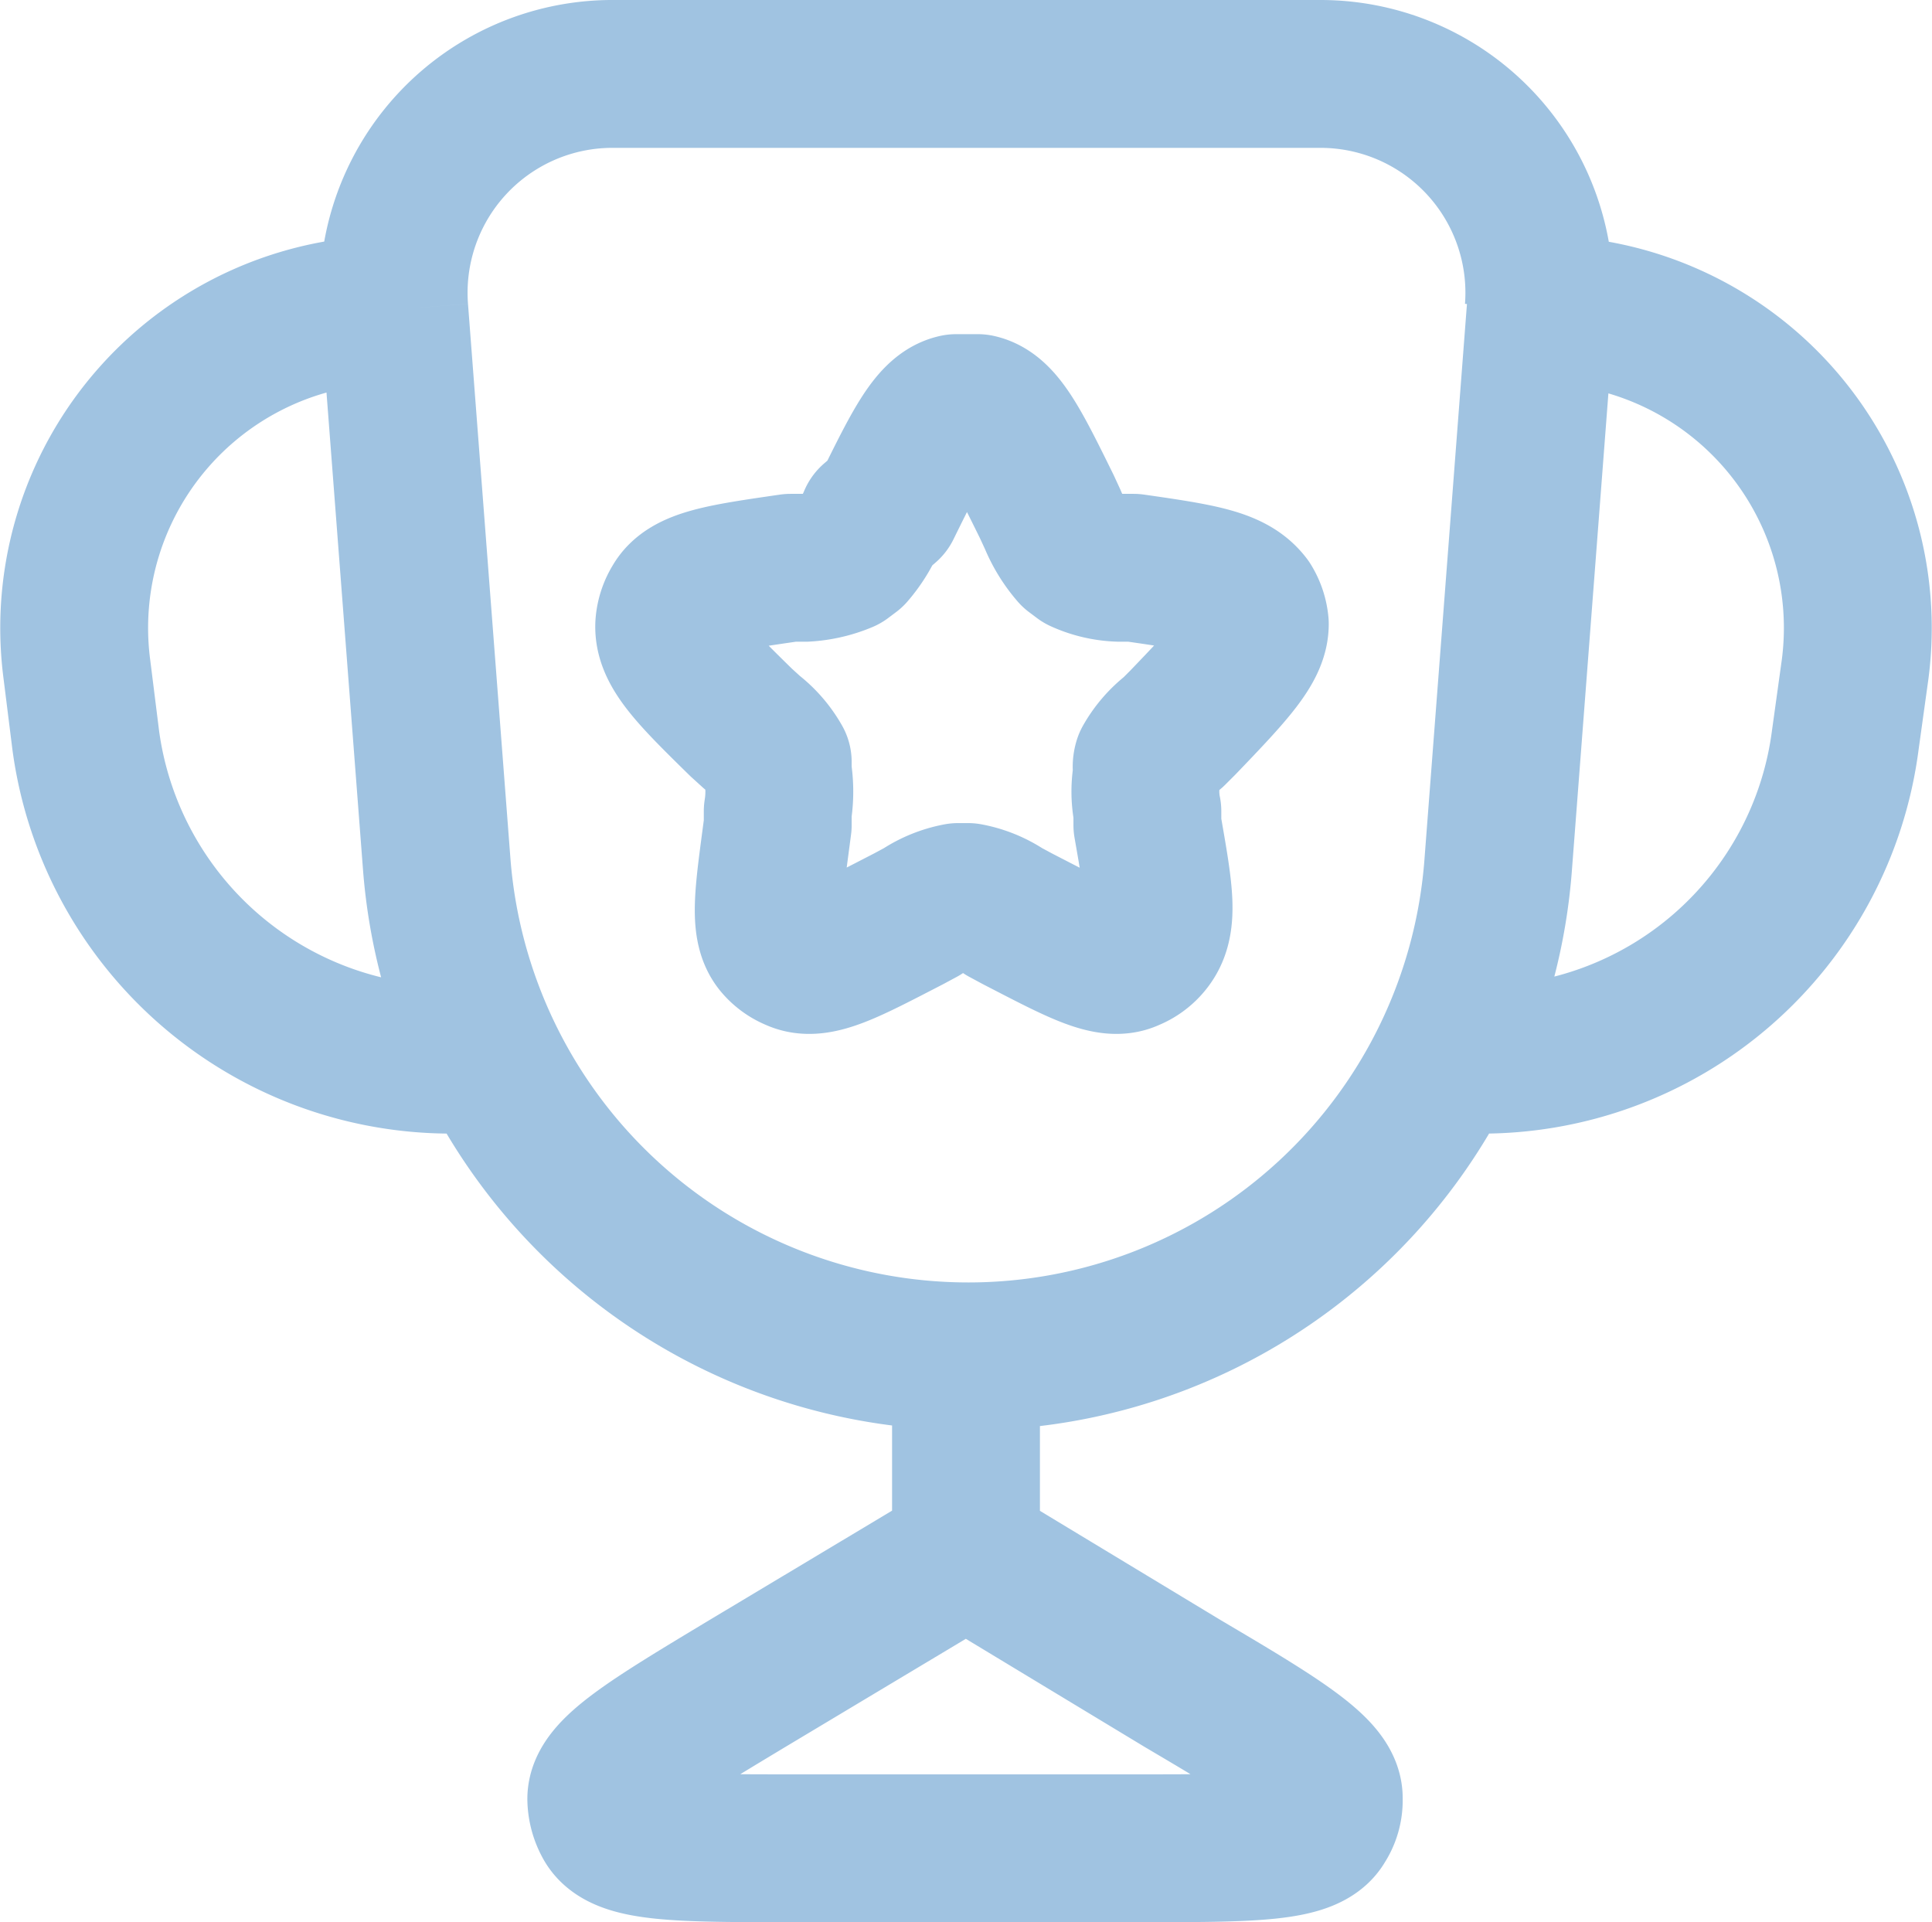 <svg xmlns="http://www.w3.org/2000/svg" viewBox="0 0 19.6 19.5"><defs><style>.cls-1{fill:none;stroke:#a0c3e1;stroke-linejoin:round;stroke-width:1.5px;}</style></defs><g id="Layer_2" data-name="Layer 2"><g id="Layer_1-2" data-name="Layer 1"><path class="cls-1" d="M15.61,3.14h0A2.22,2.22,0,0,0,13.4.75H6.19A2.22,2.22,0,0,0,4,3.14H4m11.63,0-.43,5.62a5.39,5.39,0,0,1-5.38,5h0M15.61,3.14h0a3.23,3.23,0,0,1,3.21,3.65l-.1.72A3.72,3.72,0,0,1,15,10.75h0M4,3.14l.43,5.62a5.41,5.41,0,0,0,5.39,5h0M4,3.14H4A3.23,3.23,0,0,0,.78,6.79l.09.72a3.74,3.74,0,0,0,3.7,3.24h0m5.23,3v2m0,0L12,17.08c1,.59,1.49.89,1.48,1.17a.43.43,0,0,1-.07.25c-.14.25-.72.25-1.87.25H8.05c-1.16,0-1.73,0-1.88-.25a.52.52,0,0,1-.07-.25c0-.28.5-.58,1.48-1.17Z"/><path class="cls-1" d="M9,5.14c.31-.63.47-.95.7-1h.22c.23.05.39.37.7,1l.06.13a1.26,1.26,0,0,0,.21.34l.08.06a1,1,0,0,0,.39.09l.14,0c.7.1,1,.15,1.16.36a.48.48,0,0,1,.07.21c0,.23-.23.48-.73,1l-.1.1a1,1,0,0,0-.26.3.17.17,0,0,0,0,.1,1,1,0,0,0,0,.4l0,.14c.12.69.18,1,0,1.21a.46.46,0,0,1-.18.13c-.21.1-.52-.07-1.14-.39l-.13-.07a1,1,0,0,0-.37-.15h-.1a1,1,0,0,0-.37.15l-.13.07c-.62.32-.93.49-1.15.39a.46.46,0,0,1-.18-.13c-.15-.18-.09-.52,0-1.21l0-.14a1.25,1.25,0,0,0,0-.4l0-.1a1,1,0,0,0-.26-.3l-.11-.1c-.5-.49-.75-.74-.73-1a.48.48,0,0,1,.07-.21c.12-.21.47-.26,1.16-.36l.15,0a1.17,1.17,0,0,0,.39-.09l.08-.06a1.26,1.26,0,0,0,.21-.34Z"/></g></g></svg>